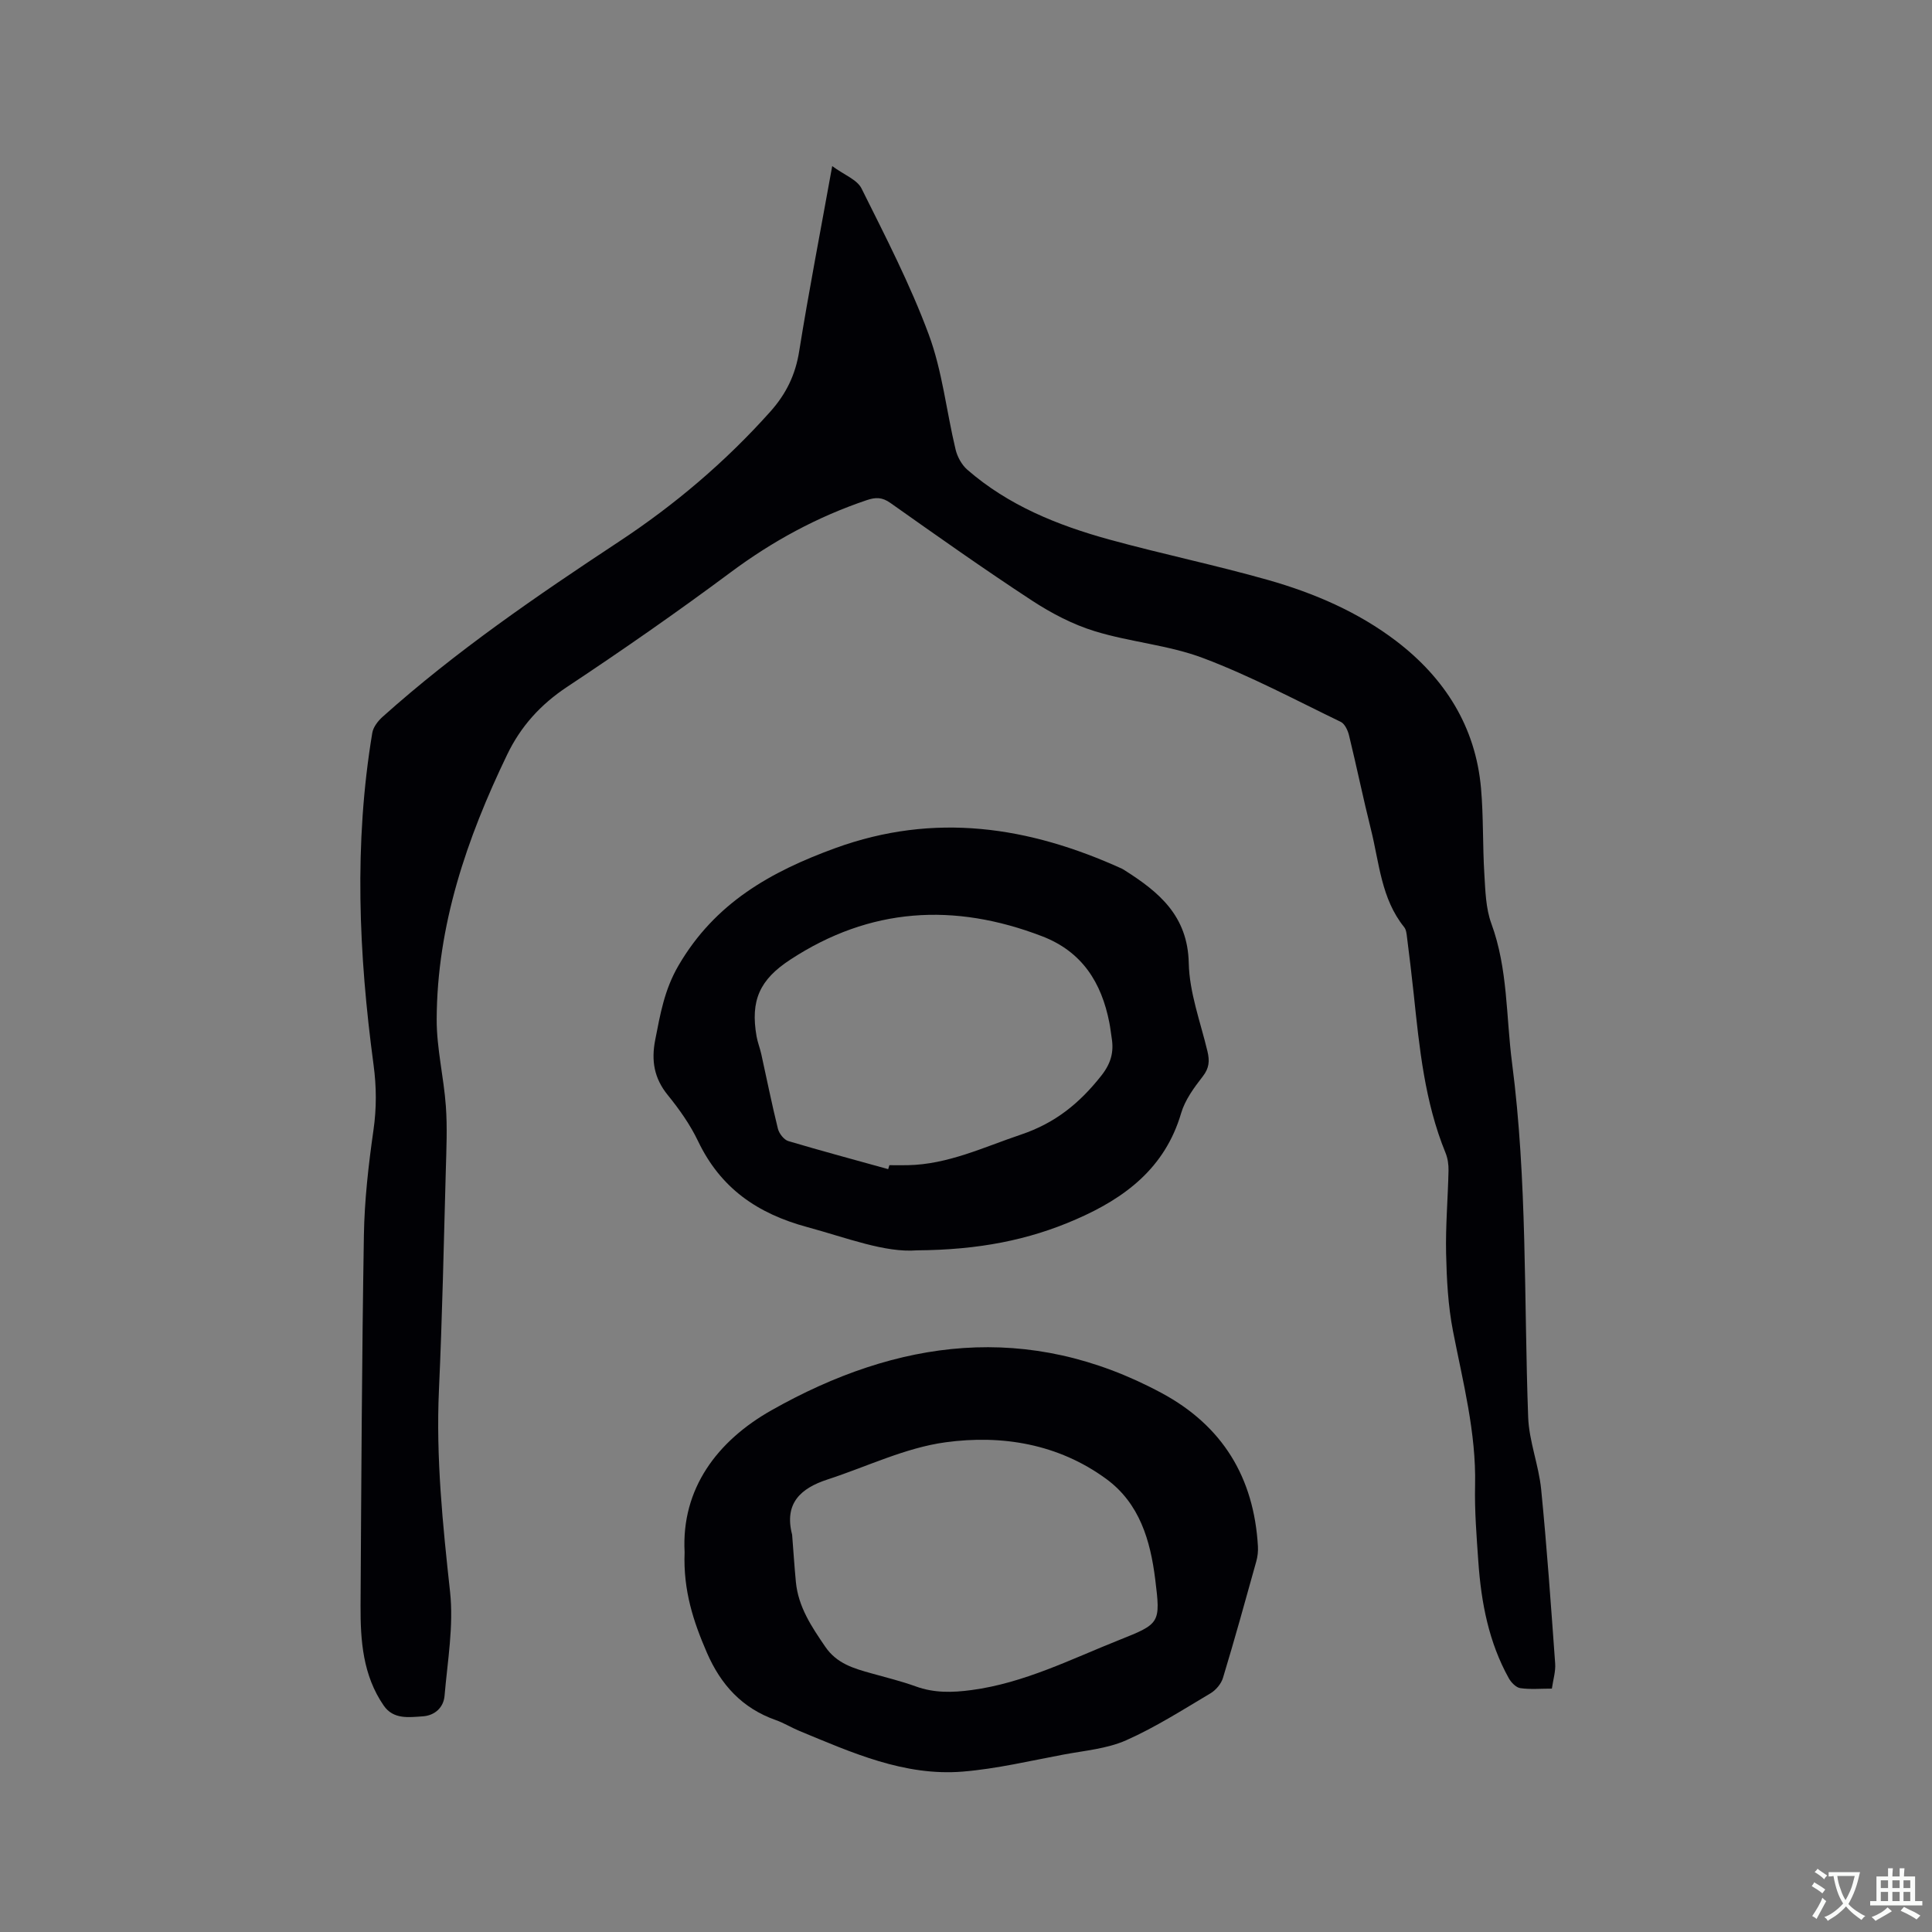 <svg enable-background="new 0 0 400 400" viewBox="0 0 400 400" xmlns="http://www.w3.org/2000/svg"><rect x="0" y="0" width="400" height="400" fill="#808080" stroke="none"/><g fill="#010105"><path d="m172.3 34.39c2.5 1.84 5.16 2.8 6.07 4.63 4.95 9.94 10.07 19.86 13.92 30.24 2.81 7.57 3.65 15.86 5.55 23.79.36 1.51 1.26 3.17 2.41 4.18 8.5 7.41 18.72 11.53 29.4 14.47 10.92 3 22.03 5.3 32.92 8.39 9.51 2.7 18.64 6.63 26.54 12.66 9.99 7.64 16.4 17.67 17.52 30.47.52 5.9.32 11.86.69 17.78.21 3.43.29 7.06 1.45 10.22 3.44 9.36 3.03 19.2 4.28 28.82 3.17 24.36 2.45 48.89 3.34 73.35.18 5.01 2.19 9.93 2.69 14.96 1.19 12 2.03 24.04 2.9 36.06.12 1.63-.41 3.31-.68 5.2-2.34 0-4.48.2-6.54-.1-.88-.13-1.88-1.16-2.37-2.03-4.16-7.47-5.72-15.67-6.31-24.07-.37-5.29-.8-10.6-.68-15.88.24-10.94-2.52-21.39-4.58-31.98-1.02-5.24-1.3-10.67-1.42-16.02-.13-5.71.38-11.44.5-17.16.03-1.24-.16-2.57-.63-3.71-4.31-10.55-5.4-21.73-6.58-32.9-.41-3.9-.89-7.79-1.38-11.68-.09-.73-.16-1.59-.59-2.12-4.77-5.91-5.15-13.31-6.88-20.23-1.62-6.47-2.96-13.01-4.54-19.49-.25-1.02-.87-2.37-1.7-2.78-9.42-4.55-18.71-9.52-28.47-13.2-7.16-2.71-15.08-3.31-22.45-5.57-4.57-1.4-9-3.72-13.02-6.35-9.93-6.5-19.62-13.36-29.31-20.21-1.71-1.21-3.05-1.21-4.93-.57-10.22 3.45-19.5 8.49-28.17 14.95-11.05 8.22-22.37 16.1-33.85 23.71-5.5 3.65-9.59 8.17-12.41 14.04-8.35 17.34-14.51 35.3-14.58 54.78-.02 5.99 1.47 11.97 1.9 17.98.32 4.41.11 8.86-.01 13.3-.42 15.14-.73 30.29-1.42 45.42-.64 14.04.78 27.89 2.3 41.82.77 7.06-.53 14.36-1.14 21.54-.21 2.44-2.03 4.08-4.5 4.25-2.88.19-6.08.69-8.09-2.22-4.32-6.25-4.84-13.46-4.8-20.71.15-25.55.27-51.11.69-76.66.12-7.27.95-14.57 1.98-21.77.66-4.58.63-8.99.02-13.54-3.08-22.89-4.08-45.82-.26-68.73.2-1.19 1.17-2.44 2.11-3.29 15.21-13.62 32-25.1 49-36.32 11.55-7.62 22.03-16.52 31.28-26.87 3.29-3.68 5.23-7.64 6-12.57 1.98-12.35 4.37-24.62 6.83-38.28z"/><path d="m141.74 321.37c-.7-13.14 6.75-23.04 17.99-29.39 26.08-14.75 53.13-18.43 80.75-3.58 12.65 6.8 19.14 17.51 19.96 31.75.06 1.03-.06 2.13-.34 3.12-2.24 8.05-4.47 16.11-6.89 24.1-.37 1.24-1.47 2.55-2.6 3.22-5.73 3.4-11.39 7.03-17.46 9.72-3.96 1.75-8.54 2.13-12.88 2.94-6.96 1.3-13.9 2.96-20.93 3.54-12.12.99-22.98-3.94-33.86-8.43-1.66-.69-3.21-1.66-4.9-2.25-6.92-2.45-11.33-7.28-14.22-13.93-2.77-6.39-4.93-12.84-4.62-20.81zm22.26-3.63c.26 3.27.47 6.55.78 9.81.5 5.15 3.25 9.25 6.09 13.4 2.39 3.5 5.92 4.49 9.59 5.51 3.06.86 6.15 1.61 9.13 2.69 3.82 1.39 7.61 1.29 11.55.76 10.88-1.45 20.56-6.38 30.56-10.36 8.49-3.38 8.6-3.48 7.48-12.54-1-8.04-3.22-15.74-10.14-20.81-9.93-7.27-21.61-9.18-33.27-7.59-8.34 1.13-16.3 5.05-24.44 7.7-5.59 1.82-9.01 4.96-7.33 11.43z"/><path d="m189.83 258.87c-6.61.53-14.49-2.59-22.68-4.81-10.36-2.8-17.96-8.06-22.62-17.79-1.63-3.41-3.88-6.6-6.27-9.54-2.85-3.5-3.45-7.15-2.6-11.46 1.05-5.33 1.88-10.34 4.84-15.41 7.54-12.91 19.02-19.37 32.42-24.26 20.58-7.49 40.09-4.5 59.34 4.24.19.09.37.21.55.32 7.14 4.52 13.1 9.44 13.31 19.24.13 6.11 2.42 12.19 3.87 18.26.47 1.97.38 3.47-.97 5.2-1.8 2.31-3.67 4.86-4.48 7.61-3.33 11.35-11.61 17.57-21.78 21.99-9.82 4.29-20.14 6.32-32.93 6.41zm-5.94-16.81c.08-.27.16-.54.25-.82 1.26 0 2.53.02 3.79 0 8.35-.16 15.69-3.72 23.41-6.32 7.19-2.42 12.18-6.53 16.67-12.21 1.99-2.52 2.64-4.88 2.15-7.83-.17-1.05-.27-2.1-.48-3.14-1.62-8.32-5.64-14.72-13.93-17.9-18.21-6.99-35.62-5.99-52.17 4.87-6.28 4.12-8.25 8.4-6.94 15.87.22 1.24.71 2.44.98 3.68 1.14 5.15 2.17 10.32 3.44 15.44.25.99 1.25 2.28 2.16 2.55 6.86 2.04 13.78 3.89 20.67 5.81z"/></g><path d="m377.9 391.2c-.2.3-.4.5-.6.8-.7-.6-1.4-1-2.2-1.5.2-.3.4-.5.5-.8.6.4 1.4.8 2.3 1.5zm-1.8 6.1c-.2-.2-.5-.4-.9-.6.4-.6.8-1.2 1.2-1.9s.7-1.3.9-1.9c.3.3.5.5.8.7-.7 1.3-1.4 2.6-2 3.7zm2.2-9c-.3.3-.5.5-.6.8-.6-.6-1.3-1.1-2-1.5.3-.3.5-.5.6-.7.6.5 1.3.9 2 1.4zm.3.2v-.9h2 4.5c-.3 1.3-.6 2.5-1 3.6s-.9 2.1-1.4 3c.4.5 1 1 1.6 1.4s1.2.8 1.9 1.1c-.3.2-.5.4-.8.8-.4-.3-1-.7-1.6-1.2s-1.2-1.1-1.6-1.6c-.5.6-1.1 1.1-1.7 1.6s-1.4.9-2.1 1.4c-.1-.3-.3-.5-.7-.8.6-.2 1.2-.5 1.9-1s1.4-1.1 2-1.8c-.5-.8-.9-1.6-1.2-2.5s-.6-2-.8-3.2c-.4.1-.7.1-1 .1zm2.5 2.7c.3 1 .7 1.7 1 2.2.3-.5.6-1.1 1-2s.6-1.9.9-3h-3.2-.4c.1.9.3 1.8.7 2.8z" fill="#fafbfa"/><path d="m396.5 388.5v1.5 3.6h1.5v.9c-.4 0-1 0-1.7 0h-7.9c-.5 0-.9 0-1.2 0v-.9h1.3v-3.5c0-.7 0-1.2 0-1.6h2.4c0-.8 0-1.4 0-1.7h1c0 .3-.1.8-.1 1.7h1.5c0-.8 0-1.4 0-1.7h1c0 .3-.1.9-.1 1.7zm-8.2 9.2c-.2-.3-.5-.5-.8-.8.8-.3 1.4-.6 1.9-.9s1-.7 1.4-1.1c.3.3.6.5.9.8-1.6 1-2.8 1.6-3.4 2zm2.6-6.8v-1.6h-1.5v1.6zm0 2.7v-1.9h-1.5v1.9zm2.4-2.7v-1.6h-1.5v1.6zm0 2.7v-1.9h-1.5v1.9zm.2 2 .7-.8c.4.2.9.5 1.6.8s1.3.7 1.8 1c-.3.3-.5.5-.8.8-.4-.3-1.5-1-3.3-1.8zm2-4.7v-1.6h-1.4v1.6zm0 2.7v-1.9h-1.4v1.9z" fill="#fafbfa"/></svg>